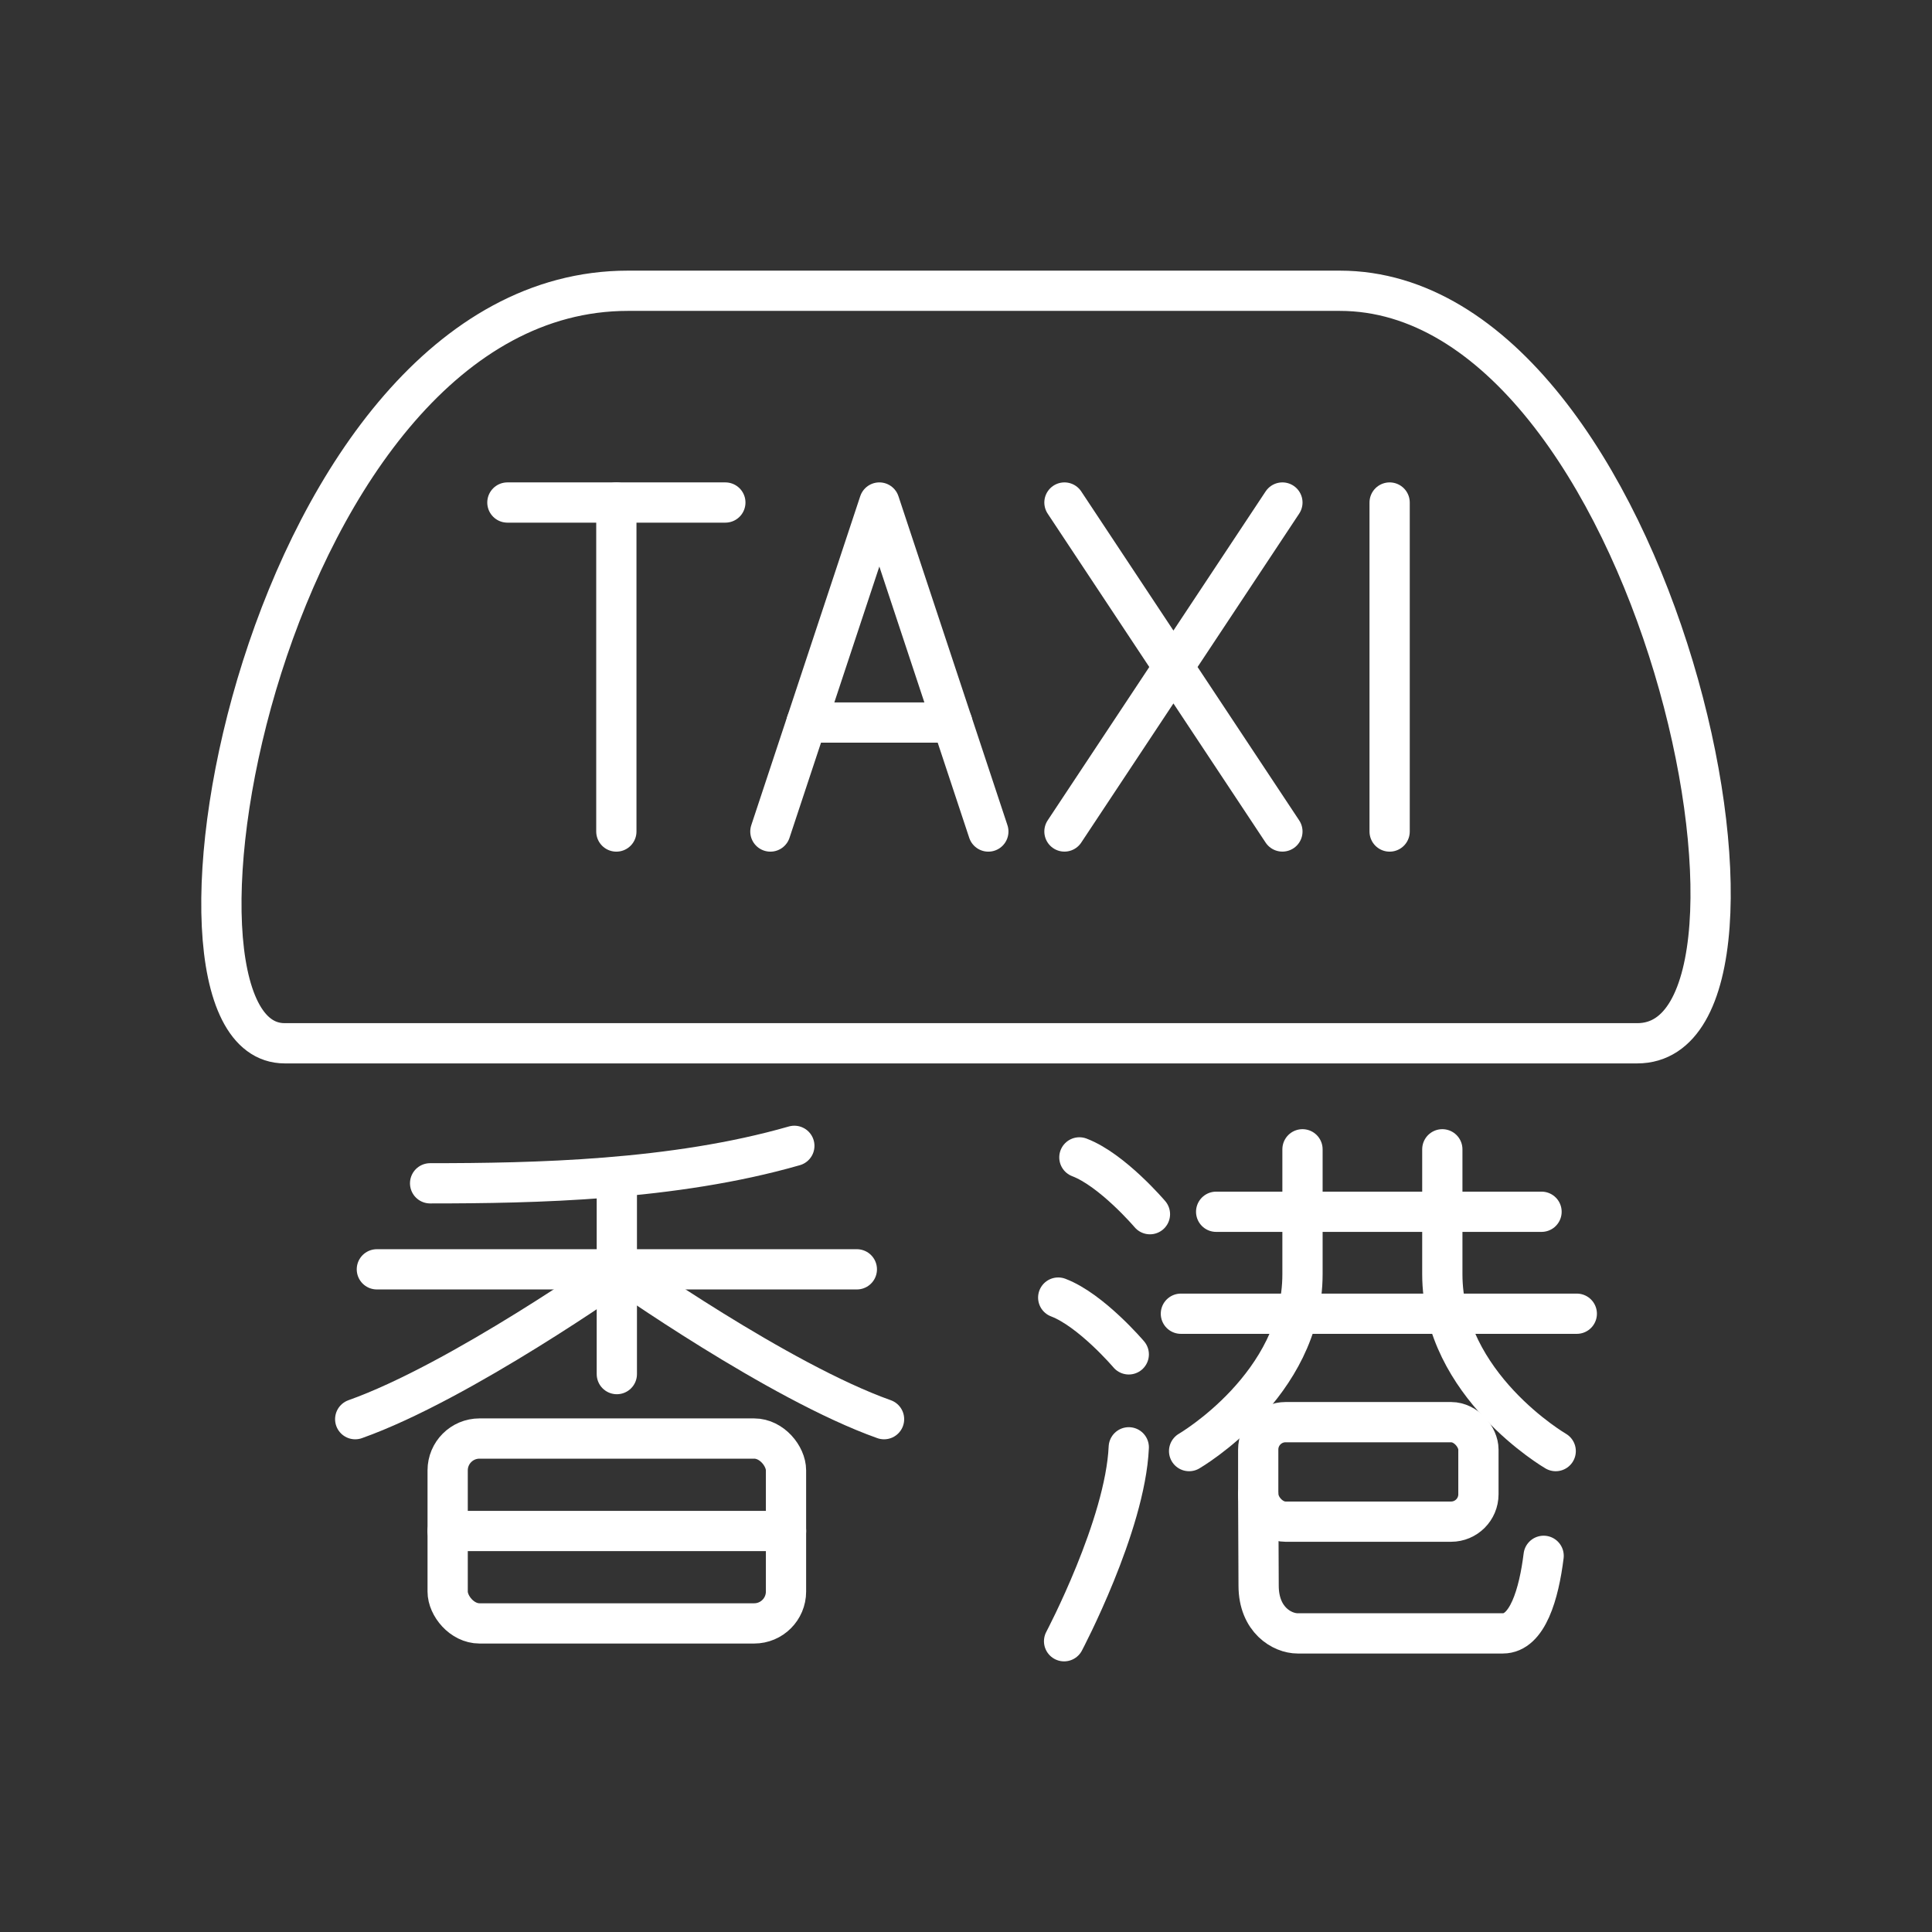 <?xml version="1.0" encoding="UTF-8"?><svg id="a" xmlns="http://www.w3.org/2000/svg" viewBox="0 0 48 48"><rect x="0" y="0" width="48" height="48" fill="#333333" stroke="none"/><defs><style>.r{fill:none;stroke:#fff;stroke-linecap:round;stroke-linejoin:round;}</style></defs><g id="e"><g id="f"><g id="g"><path id="h" class="r" d="M15.6,7.224h17.686c7.899,0,11.75,18.696,7.392,18.696H7.073c-3.851,0-.487-18.696,8.527-18.696Z"/></g><g id="i"><line id="j" class="r" x1="34.525" y1="20.659" x2="34.525" y2="12.485"/><path id="k" class="r" d="M26.446,12.485l5.415,8.173M31.861,12.485l-5.415,8.173"/><g id="l"><line id="m" class="r" x1="23.658" y1="17.951" x2="20.037" y2="17.951"/><polyline id="n" class="r" points="19.14 20.659 21.847 12.485 24.555 20.659"/></g><g id="o"><line id="p" class="r" x1="12.606" y1="12.485" x2="18.021" y2="12.485"/><line id="q" class="r" x1="15.313" y1="20.659" x2="15.313" y2="12.485"/></g></g></g></g><path class="r" d="M35.834,28.554v3.103c0,2.758,2.817,4.395,2.817,4.395"/><line class="r" x1="30.215" y1="30.106" x2="38.299" y2="30.106"/><line class="r" x1="29.339" y1="32.639" x2="39.175" y2="32.639"/><path class="r" d="M32.36,28.554v3.103c0,2.758-2.817,4.395-2.817,4.395"/><rect class="r" x="11.122" y="35.74" width="8.406" height="4.593" rx=".791" ry=".791"/><line class="r" x1="11.122" y1="38.037" x2="19.529" y2="38.037"/><line class="r" x1="15.325" y1="34.139" x2="15.325" y2="29.33"/><line class="r" x1="9.363" y1="31.536" x2="21.288" y2="31.536"/><path class="r" d="M8.825,35.259c2.62-.931,6.569-3.723,6.569-3.723"/><path class="r" d="M21.964,35.259c-2.62-.931-6.569-3.723-6.569-3.723"/><path class="r" d="M19.735,28.468c-2.999.862-6.464.931-9.049.931"/><path class="r" d="M26.817,28.755c.818.311,1.753,1.411,1.753,1.411"/><path class="r" d="M26.291,32.238c.818.311,1.753,1.411,1.753,1.411"/><path class="r" d="M28.044,35.958c-.088,1.947-1.607,4.818-1.607,4.818"/><rect class="r" x="31.26" y="35.333" width="5.471" height="2.472" rx=".68" ry=".68"/><path class="r" d="M38.351,38.654c-.117.944-.399,1.927-1.012,1.927h-5.1c-.379,0-.969-.331-.969-1.187,0-.733-.01-1.537-.01-2.269"/></svg>